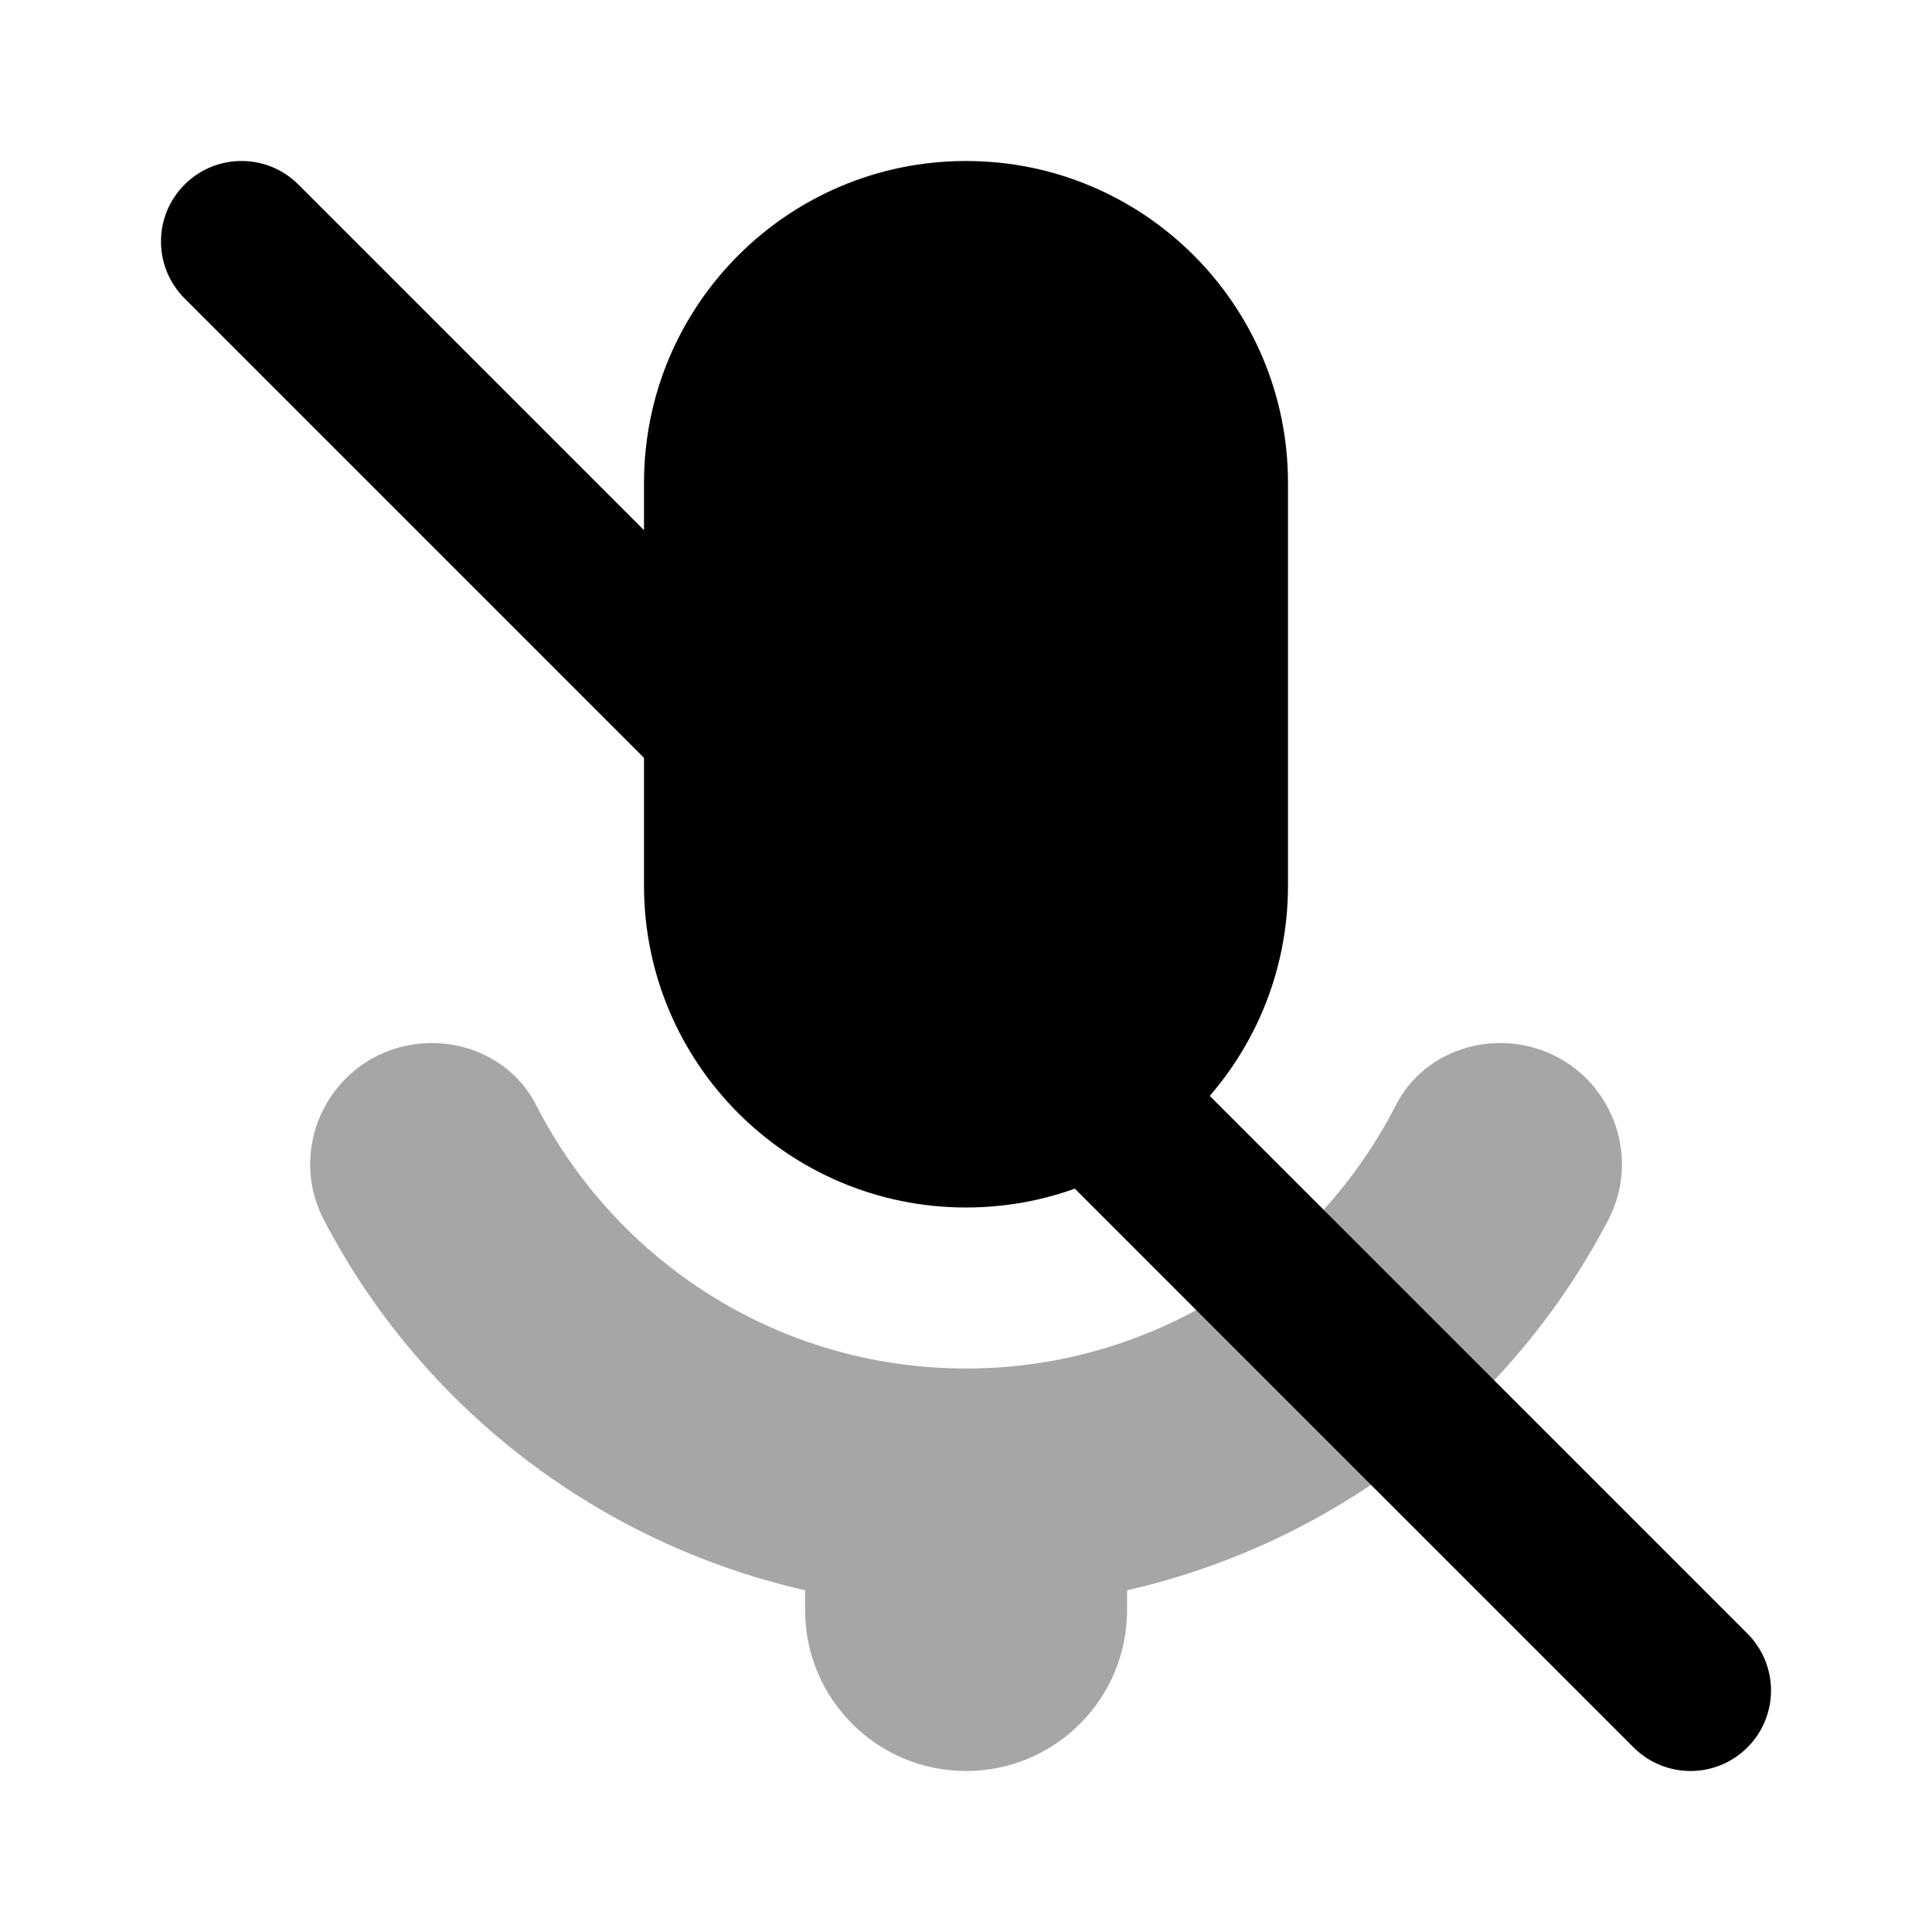 <svg xmlns="http://www.w3.org/2000/svg"  viewBox="0 0 24 24" width="24px" height="24px"><path d="M12,15L12,15c-2.209,0-4-1.791-4-4V6c0-2.209,1.791-4,4-4l0,0c2.209,0,4,1.791,4,4v5C16,13.209,14.209,15,12,15z"/><path d="M19.057,13.016c-0.668-0.191-1.4,0.092-1.716,0.711C16.348,15.669,14.331,17,12,17s-4.348-1.331-5.34-3.273 c-0.316-0.619-1.048-0.902-1.716-0.711l0,0c-0.911,0.26-1.36,1.295-0.922,2.135c1.201,2.308,3.378,4.01,5.979,4.604V20 c0,1.105,0.895,2,2,2s2-0.895,2-2v-0.245c2.601-0.594,4.778-2.296,5.979-4.604C20.417,14.311,19.968,13.276,19.057,13.016z" opacity=".35"/><path d="M21,22c-0.256,0-0.512-0.098-0.707-0.293l-18-18c-0.391-0.391-0.391-1.023,0-1.414s1.023-0.391,1.414,0l18,18	c0.391,0.391,0.391,1.023,0,1.414C21.512,21.902,21.256,22,21,22z"/></svg>